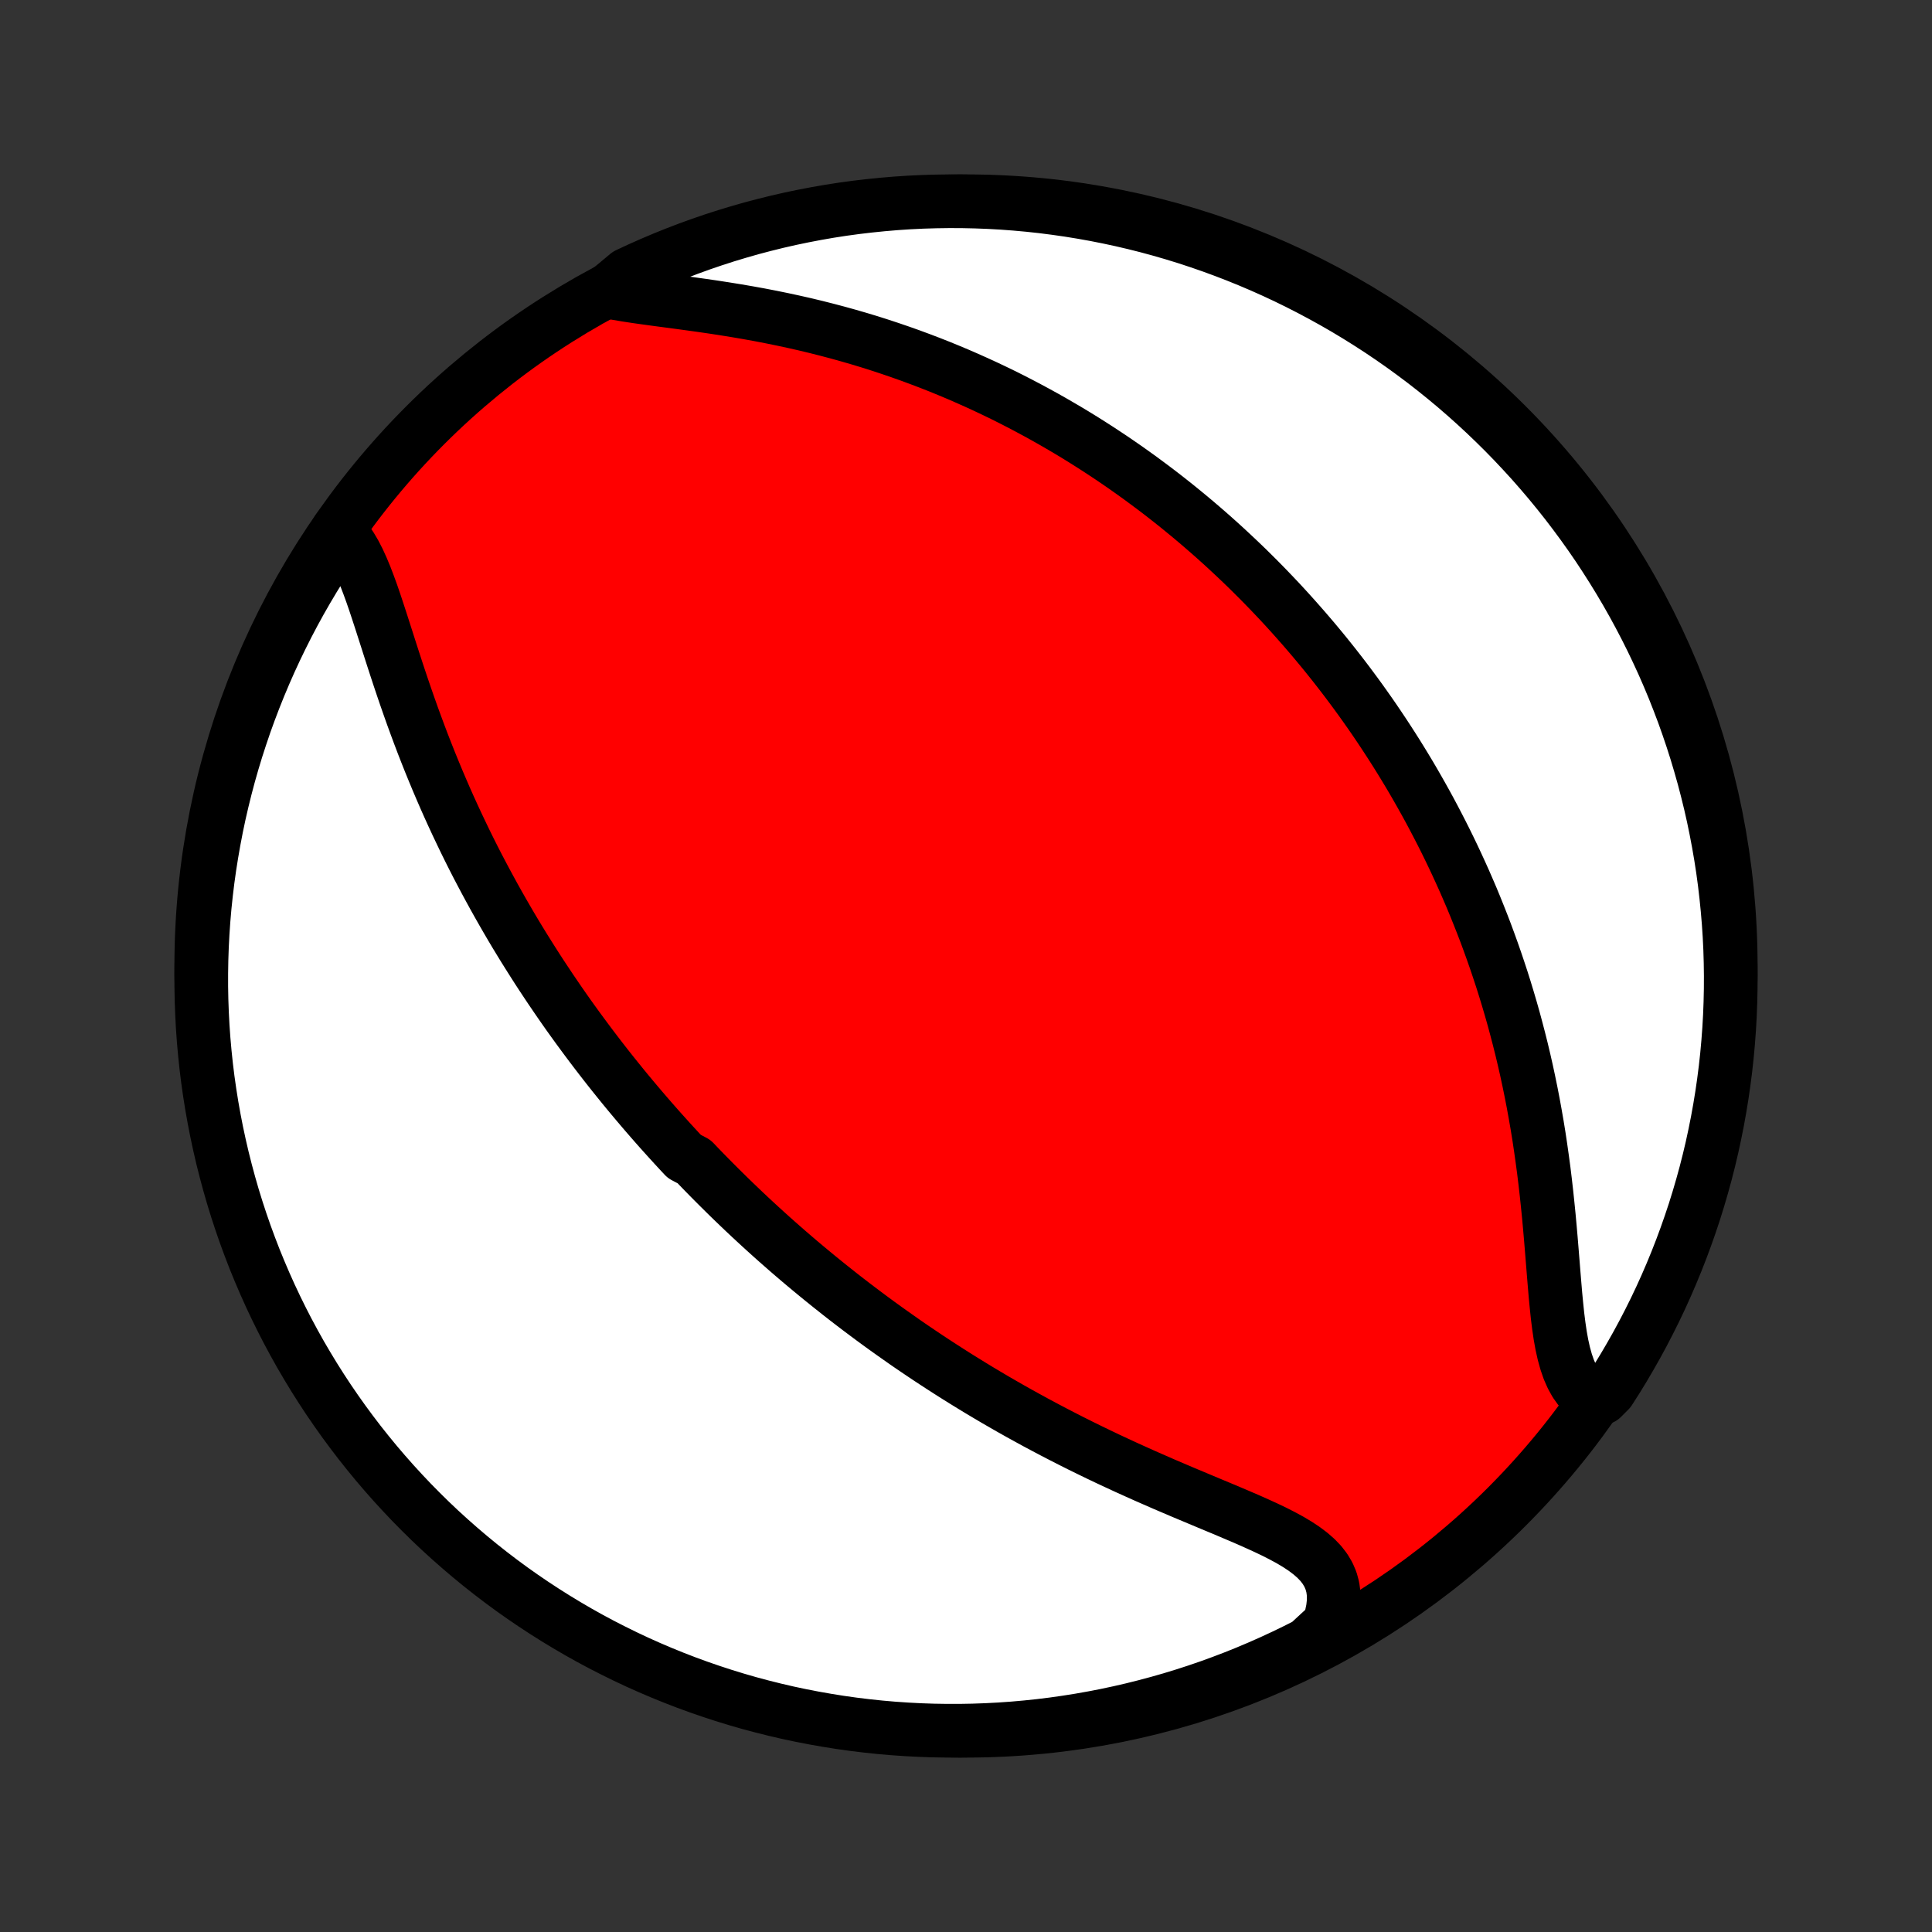 <?xml version="1.0" encoding="utf-8" standalone="no"?>
<!DOCTYPE svg PUBLIC "-//W3C//DTD SVG 1.1//EN"
  "http://www.w3.org/Graphics/SVG/1.1/DTD/svg11.dtd">
<!-- Created with matplotlib (http://matplotlib.org/) -->
<svg height="72pt" version="1.1" viewBox="0 0 72 72" width="72pt" xmlns="http://www.w3.org/2000/svg" xmlns:xlink="http://www.w3.org/1999/xlink">
 <rect x="0" y="0" width="72" height="72" fill="#333333" stroke="none"/>
 <defs>
  <style type="text/css">
*{stroke-linecap:butt;stroke-linejoin:round;}
  </style>
 </defs>
 <g id="figure_1">
  <g id="patch_1">
   <path d="
M0 72
L72 72
L72 0
L0 0
z
" style="fill:none;"/>
  </g>
  <g id="axes_1">
   <g id="PatchCollection_1">
    <defs>
     <path d="
M36 -7.5
C43.558 -7.5 50.808 -10.503 56.153 -15.848
C61.497 -21.192 64.5 -28.442 64.5 -36
C64.5 -43.558 61.497 -50.808 56.153 -56.153
C50.808 -61.497 43.558 -64.5 36 -64.5
C28.442 -64.5 21.192 -61.497 15.848 -56.153
C10.503 -50.808 7.5 -43.558 7.5 -36
C7.5 -28.442 10.503 -21.192 15.848 -15.848
C21.192 -10.503 28.442 -7.5 36 -7.5
z
" id="C0_0_a811fe30f3"/>
     <path d="
M12.574 -52.226
L12.755 -52.05
L12.923 -51.847
L13.078 -51.621
L13.224 -51.373
L13.361 -51.106
L13.49 -50.822
L13.614 -50.525
L13.733 -50.214
L13.85 -49.893
L13.964 -49.563
L14.076 -49.225
L14.188 -48.882
L14.3 -48.534
L14.413 -48.182
L14.526 -47.828
L14.641 -47.471
L14.757 -47.114
L14.875 -46.756
L14.995 -46.398
L15.117 -46.041
L15.241 -45.685
L15.367 -45.33
L15.496 -44.977
L15.626 -44.627
L15.758 -44.279
L15.893 -43.933
L16.029 -43.591
L16.168 -43.251
L16.308 -42.914
L16.45 -42.581
L16.593 -42.251
L16.738 -41.925
L16.885 -41.602
L17.033 -41.283
L17.183 -40.967
L17.333 -40.655
L17.485 -40.346
L17.638 -40.041
L17.792 -39.74
L17.948 -39.442
L18.104 -39.148
L18.261 -38.858
L18.418 -38.571
L18.577 -38.287
L18.736 -38.007
L18.896 -37.73
L19.056 -37.456
L19.217 -37.186
L19.379 -36.919
L19.541 -36.655
L19.704 -36.395
L19.867 -36.137
L20.03 -35.882
L20.194 -35.63
L20.359 -35.381
L20.523 -35.135
L20.689 -34.891
L20.854 -34.65
L21.02 -34.411
L21.186 -34.175
L21.353 -33.942
L21.52 -33.711
L21.688 -33.482
L21.856 -33.255
L22.024 -33.031
L22.193 -32.808
L22.362 -32.588
L22.531 -32.37
L22.701 -32.153
L22.872 -31.938
L23.043 -31.726
L23.214 -31.514
L23.386 -31.305
L23.559 -31.097
L23.732 -30.891
L23.906 -30.686
L24.08 -30.483
L24.255 -30.281
L24.431 -30.08
L24.607 -29.881
L24.785 -29.683
L24.963 -29.486
L25.142 -29.29
L25.321 -29.096
L25.502 -28.902
L25.866 -28.71
L26.049 -28.518
L26.234 -28.327
L26.42 -28.137
L26.607 -27.948
L26.795 -27.76
L26.984 -27.573
L27.174 -27.386
L27.366 -27.2
L27.56 -27.014
L27.754 -26.829
L27.95 -26.645
L28.148 -26.461
L28.347 -26.278
L28.548 -26.095
L28.751 -25.912
L28.955 -25.73
L29.161 -25.549
L29.369 -25.367
L29.579 -25.186
L29.791 -25.005
L30.005 -24.825
L30.221 -24.645
L30.439 -24.465
L30.66 -24.285
L30.883 -24.105
L31.108 -23.926
L31.335 -23.746
L31.565 -23.567
L31.798 -23.388
L32.033 -23.209
L32.271 -23.031
L32.511 -22.852
L32.755 -22.673
L33.001 -22.495
L33.251 -22.317
L33.503 -22.139
L33.758 -21.96
L34.017 -21.782
L34.279 -21.605
L34.544 -21.427
L34.812 -21.25
L35.084 -21.073
L35.359 -20.896
L35.638 -20.719
L35.92 -20.543
L36.206 -20.367
L36.495 -20.191
L36.789 -20.016
L37.085 -19.841
L37.386 -19.667
L37.69 -19.493
L37.998 -19.32
L38.31 -19.148
L38.625 -18.976
L38.944 -18.806
L39.266 -18.636
L39.593 -18.467
L39.922 -18.299
L40.255 -18.132
L40.591 -17.967
L40.931 -17.802
L41.273 -17.639
L41.618 -17.478
L41.966 -17.317
L42.316 -17.159
L42.668 -17.001
L43.021 -16.846
L43.376 -16.691
L43.732 -16.539
L44.088 -16.387
L44.444 -16.238
L44.799 -16.089
L45.152 -15.941
L45.503 -15.795
L45.85 -15.649
L46.193 -15.503
L46.53 -15.358
L46.86 -15.211
L47.182 -15.064
L47.494 -14.915
L47.794 -14.762
L48.08 -14.607
L48.35 -14.446
L48.601 -14.28
L48.832 -14.106
L49.041 -13.924
L49.224 -13.733
L49.38 -13.53
L49.507 -13.316
L49.604 -13.089
L49.669 -12.849
L49.703 -12.595
L49.704 -12.328
L49.673 -12.047
L49.612 -11.755
L49.52 -11.452
L49.177 -11.139
L48.734 -10.729
L48.287 -10.503
L47.837 -10.285
L47.382 -10.074
L46.925 -9.872
L46.464 -9.677
L45.999 -9.49
L45.532 -9.312
L45.062 -9.141
L44.589 -8.979
L44.113 -8.825
L43.635 -8.679
L43.155 -8.542
L42.672 -8.413
L42.188 -8.292
L41.701 -8.18
L41.213 -8.076
L40.723 -7.981
L40.232 -7.894
L39.739 -7.816
L39.246 -7.746
L38.751 -7.685
L38.256 -7.633
L37.76 -7.589
L37.263 -7.554
L36.766 -7.528
L36.268 -7.51
L35.771 -7.501
L35.274 -7.501
L34.776 -7.509
L34.28 -7.526
L33.783 -7.552
L33.288 -7.586
L32.793 -7.629
L32.3 -7.681
L31.807 -7.741
L31.316 -7.81
L30.826 -7.888
L30.337 -7.974
L29.851 -8.068
L29.366 -8.171
L28.883 -8.283
L28.403 -8.403
L27.924 -8.531
L27.449 -8.668
L26.976 -8.813
L26.505 -8.967
L26.038 -9.128
L25.573 -9.298
L25.112 -9.476
L24.654 -9.662
L24.199 -9.856
L23.748 -10.058
L23.301 -10.268
L22.858 -10.486
L22.418 -10.711
L21.983 -10.944
L21.552 -11.185
L21.125 -11.434
L20.703 -11.69
L20.286 -11.953
L19.874 -12.223
L19.466 -12.501
L19.063 -12.786
L18.666 -13.078
L18.274 -13.377
L17.887 -13.683
L17.506 -13.996
L17.13 -14.316
L16.76 -14.642
L16.396 -14.974
L16.038 -15.313
L15.686 -15.659
L15.34 -16.01
L15.001 -16.368
L14.668 -16.731
L14.341 -17.101
L14.021 -17.476
L13.708 -17.857
L13.401 -18.243
L13.102 -18.635
L12.809 -19.032
L12.524 -19.434
L12.245 -19.841
L11.974 -20.253
L11.71 -20.67
L11.454 -21.092
L11.204 -21.518
L10.963 -21.949
L10.729 -22.384
L10.503 -22.823
L10.285 -23.266
L10.074 -23.713
L9.872 -24.163
L9.677 -24.618
L9.49 -25.075
L9.312 -25.536
L9.141 -26.001
L8.979 -26.468
L8.825 -26.938
L8.679 -27.411
L8.542 -27.887
L8.413 -28.365
L8.292 -28.845
L8.18 -29.328
L8.076 -29.812
L7.981 -30.299
L7.894 -30.787
L7.816 -31.277
L7.746 -31.768
L7.685 -32.261
L7.633 -32.754
L7.589 -33.249
L7.554 -33.744
L7.528 -34.24
L7.51 -34.737
L7.501 -35.234
L7.501 -35.732
L7.509 -36.229
L7.526 -36.726
L7.552 -37.224
L7.586 -37.72
L7.629 -38.217
L7.681 -38.712
L7.741 -39.207
L7.81 -39.7
L7.888 -40.193
L7.974 -40.684
L8.068 -41.174
L8.171 -41.663
L8.283 -42.149
L8.403 -42.634
L8.531 -43.117
L8.668 -43.597
L8.813 -44.076
L8.967 -44.551
L9.128 -45.025
L9.298 -45.495
L9.476 -45.962
L9.662 -46.427
L9.856 -46.888
L10.058 -47.346
L10.268 -47.801
L10.486 -48.252
L10.711 -48.699
L10.944 -49.142
L11.185 -49.582
L11.434 -50.017
L11.69 -50.448
L11.953 -50.874
L12.223 -51.297
z
" id="C0_1_c56ac86124"/>
     <path d="
M22.624 -61.137
L22.976 -61.07
L23.344 -61.008
L23.724 -60.95
L24.116 -60.895
L24.517 -60.84
L24.926 -60.786
L25.34 -60.731
L25.759 -60.674
L26.181 -60.615
L26.606 -60.553
L27.032 -60.487
L27.458 -60.418
L27.884 -60.345
L28.309 -60.268
L28.733 -60.186
L29.154 -60.1
L29.572 -60.01
L29.988 -59.916
L30.4 -59.817
L30.808 -59.714
L31.213 -59.607
L31.613 -59.496
L32.01 -59.381
L32.401 -59.263
L32.788 -59.14
L33.17 -59.014
L33.547 -58.885
L33.92 -58.753
L34.287 -58.617
L34.65 -58.479
L35.008 -58.338
L35.36 -58.194
L35.708 -58.048
L36.05 -57.899
L36.388 -57.748
L36.721 -57.595
L37.049 -57.44
L37.373 -57.283
L37.691 -57.124
L38.005 -56.963
L38.315 -56.8
L38.62 -56.636
L38.92 -56.471
L39.216 -56.304
L39.508 -56.135
L39.796 -55.966
L40.08 -55.795
L40.359 -55.623
L40.635 -55.449
L40.907 -55.275
L41.175 -55.099
L41.44 -54.923
L41.701 -54.745
L41.958 -54.567
L42.212 -54.387
L42.463 -54.207
L42.71 -54.025
L42.955 -53.843
L43.196 -53.66
L43.434 -53.476
L43.669 -53.291
L43.902 -53.105
L44.131 -52.918
L44.358 -52.731
L44.583 -52.542
L44.804 -52.353
L45.024 -52.162
L45.241 -51.971
L45.455 -51.779
L45.667 -51.586
L45.877 -51.391
L46.085 -51.196
L46.291 -51
L46.495 -50.803
L46.696 -50.604
L46.896 -50.405
L47.094 -50.204
L47.29 -50.002
L47.484 -49.799
L47.677 -49.595
L47.868 -49.389
L48.057 -49.182
L48.244 -48.974
L48.43 -48.764
L48.615 -48.553
L48.798 -48.34
L48.98 -48.126
L49.16 -47.91
L49.339 -47.693
L49.516 -47.474
L49.692 -47.253
L49.867 -47.03
L50.041 -46.805
L50.213 -46.579
L50.384 -46.35
L50.554 -46.12
L50.723 -45.887
L50.89 -45.652
L51.057 -45.415
L51.222 -45.176
L51.386 -44.934
L51.549 -44.69
L51.711 -44.443
L51.872 -44.194
L52.032 -43.942
L52.191 -43.687
L52.348 -43.43
L52.505 -43.17
L52.66 -42.907
L52.814 -42.64
L52.967 -42.371
L53.119 -42.099
L53.27 -41.823
L53.419 -41.544
L53.567 -41.261
L53.714 -40.976
L53.86 -40.686
L54.004 -40.393
L54.147 -40.096
L54.288 -39.796
L54.428 -39.491
L54.567 -39.183
L54.703 -38.87
L54.839 -38.554
L54.972 -38.233
L55.103 -37.908
L55.233 -37.579
L55.361 -37.246
L55.486 -36.908
L55.61 -36.565
L55.731 -36.219
L55.85 -35.867
L55.967 -35.512
L56.081 -35.151
L56.192 -34.786
L56.301 -34.417
L56.407 -34.043
L56.509 -33.665
L56.609 -33.282
L56.706 -32.895
L56.799 -32.503
L56.889 -32.107
L56.975 -31.707
L57.058 -31.303
L57.137 -30.896
L57.212 -30.484
L57.284 -30.07
L57.352 -29.652
L57.415 -29.232
L57.475 -28.808
L57.532 -28.384
L57.584 -27.957
L57.633 -27.529
L57.678 -27.1
L57.721 -26.672
L57.76 -26.244
L57.797 -25.818
L57.832 -25.394
L57.866 -24.974
L57.899 -24.558
L57.933 -24.147
L57.967 -23.744
L58.005 -23.349
L58.045 -22.964
L58.092 -22.59
L58.145 -22.231
L58.207 -21.886
L58.28 -21.559
L58.365 -21.252
L58.464 -20.965
L58.58 -20.701
L58.712 -20.462
L58.864 -20.249
L59.034 -20.062
L59.703 -19.903
L59.975 -20.175
L60.241 -20.591
L60.499 -21.012
L60.749 -21.438
L60.992 -21.867
L61.227 -22.301
L61.455 -22.74
L61.675 -23.182
L61.887 -23.628
L62.091 -24.078
L62.287 -24.532
L62.475 -24.989
L62.655 -25.449
L62.827 -25.913
L62.991 -26.38
L63.147 -26.849
L63.294 -27.322
L63.433 -27.797
L63.564 -28.274
L63.686 -28.754
L63.8 -29.236
L63.905 -29.721
L64.002 -30.207
L64.09 -30.695
L64.17 -31.184
L64.241 -31.675
L64.304 -32.167
L64.358 -32.661
L64.403 -33.156
L64.44 -33.651
L64.468 -34.147
L64.487 -34.644
L64.498 -35.141
L64.5 -35.638
L64.493 -36.135
L64.478 -36.633
L64.454 -37.13
L64.421 -37.627
L64.379 -38.123
L64.329 -38.619
L64.271 -39.114
L64.204 -39.608
L64.128 -40.1
L64.043 -40.592
L63.95 -41.082
L63.849 -41.571
L63.739 -42.058
L63.62 -42.543
L63.494 -43.026
L63.358 -43.507
L63.215 -43.986
L63.063 -44.462
L62.903 -44.935
L62.735 -45.407
L62.558 -45.874
L62.374 -46.34
L62.181 -46.802
L61.981 -47.26
L61.772 -47.715
L61.556 -48.167
L61.332 -48.615
L61.1 -49.059
L60.861 -49.499
L60.614 -49.935
L60.359 -50.367
L60.097 -50.794
L59.828 -51.217
L59.552 -51.636
L59.268 -52.049
L58.977 -52.458
L58.679 -52.861
L58.375 -53.26
L58.063 -53.653
L57.745 -54.041
L57.42 -54.423
L57.089 -54.8
L56.751 -55.17
L56.407 -55.536
L56.057 -55.895
L55.7 -56.248
L55.338 -56.595
L54.969 -56.936
L54.595 -57.27
L54.216 -57.598
L53.83 -57.919
L53.44 -58.233
L53.044 -58.541
L52.642 -58.842
L52.236 -59.136
L51.825 -59.423
L51.409 -59.703
L50.988 -59.975
L50.562 -60.241
L50.133 -60.499
L49.699 -60.749
L49.26 -60.992
L48.818 -61.227
L48.372 -61.455
L47.922 -61.675
L47.468 -61.887
L47.011 -62.091
L46.551 -62.287
L46.087 -62.475
L45.62 -62.655
L45.151 -62.827
L44.678 -62.991
L44.203 -63.147
L43.726 -63.294
L43.246 -63.433
L42.764 -63.564
L42.279 -63.686
L41.793 -63.8
L41.305 -63.905
L40.816 -64.002
L40.325 -64.09
L39.833 -64.17
L39.339 -64.241
L38.844 -64.304
L38.349 -64.358
L37.853 -64.403
L37.356 -64.44
L36.859 -64.468
L36.362 -64.487
L35.865 -64.498
L35.367 -64.5
L34.87 -64.493
L34.373 -64.478
L33.877 -64.454
L33.381 -64.421
L32.886 -64.379
L32.392 -64.329
L31.9 -64.271
L31.408 -64.204
L30.918 -64.128
L30.429 -64.043
L29.942 -63.95
L29.457 -63.849
L28.974 -63.739
L28.493 -63.62
L28.014 -63.494
L27.538 -63.358
L27.064 -63.215
L26.593 -63.063
L26.125 -62.903
L25.66 -62.735
L25.198 -62.558
L24.74 -62.374
L24.285 -62.181
L23.833 -61.981
L23.385 -61.772
z
" id="C0_2_c7f86f66b0"/>
    </defs>
    <g clip-path="url(#p1bffca34e9)">
     <use style="fill:#ff0000;stroke:#000000;stroke-width:2.0;" x="0.0" xlink:href="#C0_0_a811fe30f3" y="72.0"/>
    </g>
    <g clip-path="url(#p1bffca34e9)">
     <use style="fill:#ffffff;stroke:#000000;stroke-width:2.0;" x="0.0" xlink:href="#C0_1_c56ac86124" y="72.0"/>
    </g>
    <g clip-path="url(#p1bffca34e9)">
     <use style="fill:#ffffff;stroke:#000000;stroke-width:2.0;" x="0.0" xlink:href="#C0_2_c7f86f66b0" y="72.0"/>
    </g>
   </g>
  </g>
 </g>
 <defs>
  <clipPath id="p1bffca34e9">
   <rect height="72.0" width="72.0" x="0.0" y="0.0"/>
  </clipPath>
 </defs>
</svg>
